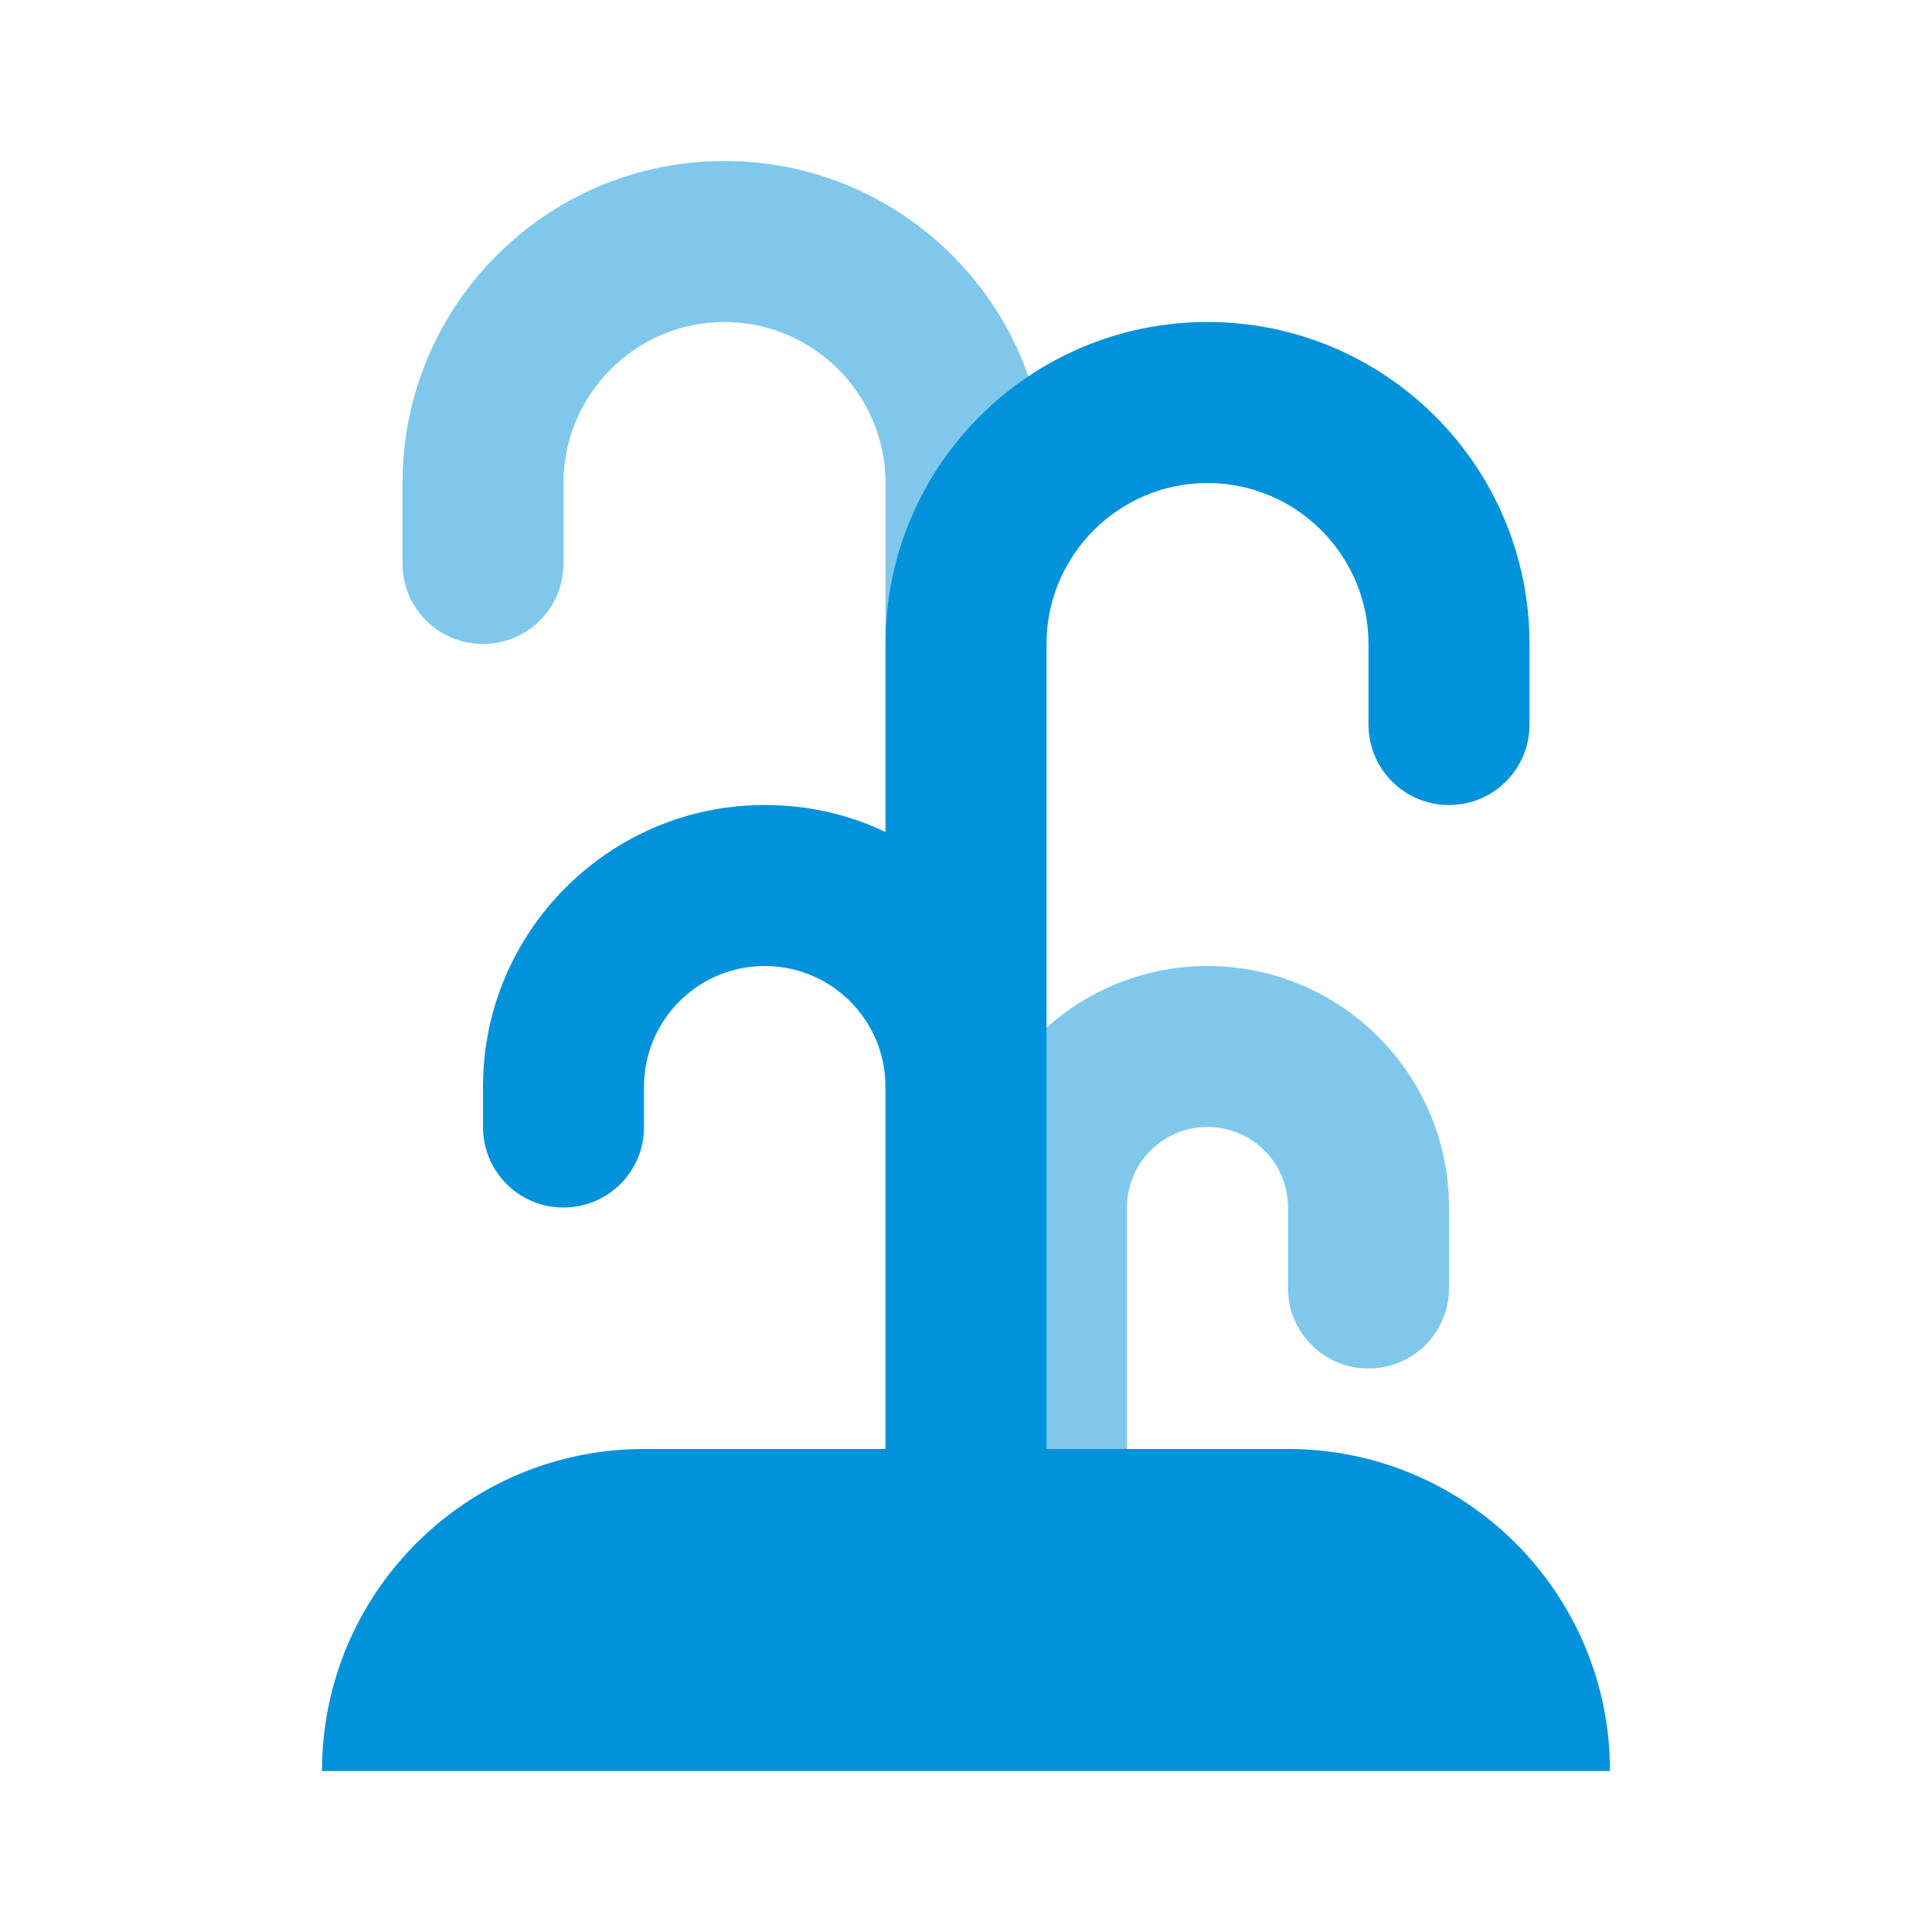 <?xml version="1.0" encoding="UTF-8"?>
<svg xmlns="http://www.w3.org/2000/svg" xmlns:xlink="http://www.w3.org/1999/xlink" width="12" height="12" viewBox="0 0 12 12" version="1.1">
<defs>
<filter id="alpha" filterUnits="objectBoundingBox" x="0%" y="0%" width="100%" height="100%">
  <feColorMatrix type="matrix" in="SourceGraphic" values="0 0 0 0 1 0 0 0 0 1 0 0 0 0 1 0 0 0 1 0"/>
</filter>
<mask id="mask0">
  <g filter="url(#alpha)">
<rect x="0" y="0" width="12" height="12" style="fill:rgb(0%,0%,0%);fill-opacity:0.5;stroke:none;"/>
  </g>
</mask>
<clipPath id="clip1">
  <rect x="0" y="0" width="12" height="12"/>
</clipPath>
<g id="surface5" clip-path="url(#clip1)">
<path style=" stroke:none;fill-rule:nonzero;fill:rgb(0%,57.255%,85.49%);fill-opacity:1;" d="M 3.5 3 C 3.5 2.449 3.949 2 4.5 2 C 5.051 2 5.5 2.449 5.5 3 L 5.5 9 L 7 9 L 7 7.5 C 7 7.223 7.223 7 7.5 7 C 7.777 7 8 7.223 8 7.5 L 8 8 C 8 8.277 8.223 8.5 8.5 8.5 C 8.777 8.5 9 8.277 9 8 L 9 7.5 C 9 6.672 8.328 6 7.5 6 C 7.117 6 6.766 6.145 6.5 6.383 L 6.5 3 C 6.5 1.895 5.605 1 4.5 1 C 3.395 1 2.5 1.895 2.5 3 L 2.5 3.5 C 2.5 3.777 2.723 4 3 4 C 3.277 4 3.5 3.777 3.5 3.5 Z M 3.5 3 "/>
</g>
</defs>
<g id="surface1">
<path style=" stroke:none;fill-rule:nonzero;fill:rgb(0%,57.255%,85.49%);fill-opacity:1;" d="M 7.5 3 C 8.051 3 8.5 3.449 8.5 4 L 8.5 4.5 C 8.5 4.777 8.723 5 9 5 C 9.277 5 9.5 4.777 9.5 4.5 L 9.5 4 C 9.5 2.895 8.605 2 7.5 2 C 6.395 2 5.5 2.895 5.5 4 L 5.5 5.168 C 5.273 5.059 5.02 5 4.75 5 C 3.785 5 3 5.785 3 6.75 L 3 7 C 3 7.277 3.223 7.5 3.5 7.5 C 3.777 7.5 4 7.277 4 7 L 4 6.75 C 4 6.336 4.336 6 4.75 6 C 5.164 6 5.5 6.336 5.5 6.75 L 5.5 9 L 4 9 C 2.895 9 2 9.895 2 11 L 10 11 C 10 9.895 9.105 9 8 9 L 6.5 9 L 6.5 4 C 6.5 3.449 6.949 3 7.5 3 Z M 7.5 3 "/>
<use xlink:href="#surface5" mask="url(#mask0)"/>
</g>
</svg>
